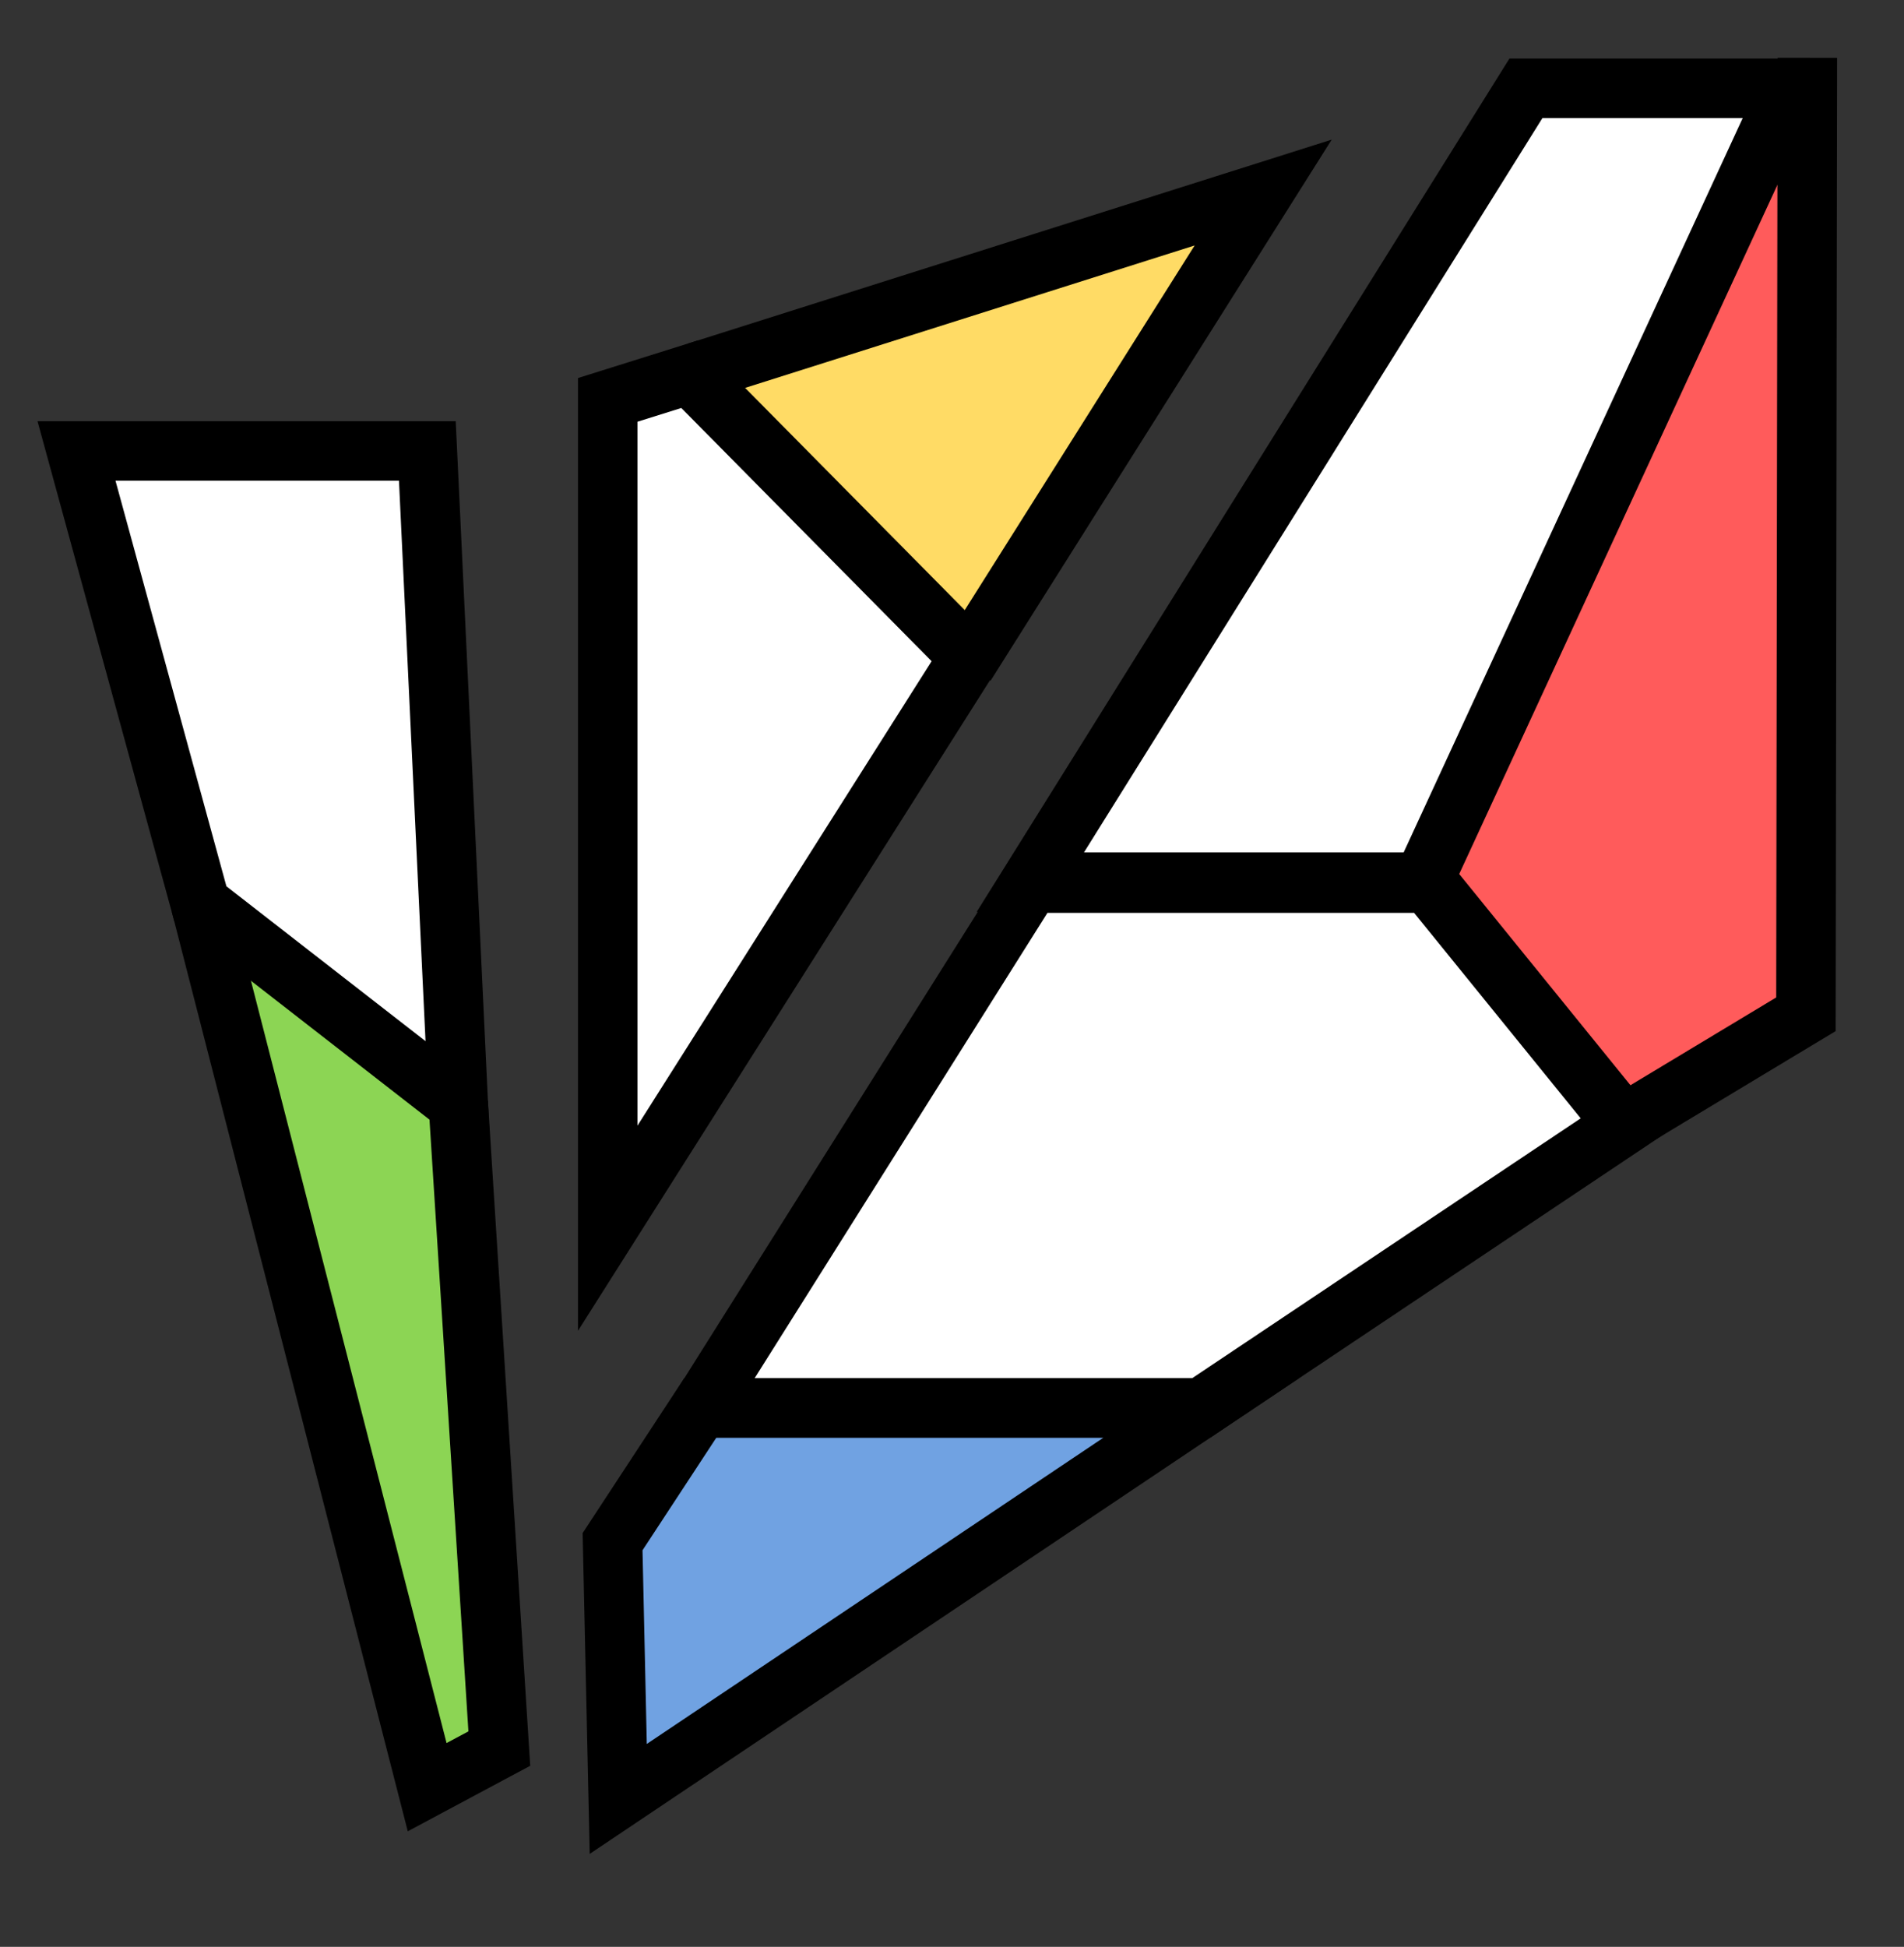 <svg width="1120" height="1145" viewBox="0 0 1120 1145" fill="none" xmlns="http://www.w3.org/2000/svg">
<rect x="0" y="0" width="1120" height="1145" fill="#333333" stroke="none"/>
<path d="M731.94 126.256L406.588 218.94L570.245 386.484L731.94 126.256Z" fill="#FFDB65"/>
<path d="M357.486 722.356V235.184L405.711 220.055L570.244 386.48L357.486 722.356Z" fill="white" stroke="black" stroke-width="35"/>
<path d="M409.928 218.763L743.049 113.242L567.898 391.009" stroke="black" stroke-width="35"/>
<path d="M251.38 1051.95L117.84 534.518L269.59 646.476L293.87 1027.74L251.38 1051.95Z" fill="#8CD554"/>
<path d="M118.035 531.947L251.276 1051.09L293.715 1028.39L269.535 648.409" stroke="black" stroke-width="35"/>
<path d="M117.84 531.491L45 265.211H251.38L269.59 649.502L117.84 531.491Z" fill="white" stroke="black" stroke-width="35"/>
<path d="M360.336 906.704L411.931 828.031H706.629L363.675 1058L360.336 906.704Z" fill="#70A2E2" stroke="black" stroke-width="35"/>
<path d="M955.407 661.605L1052.53 598.061L1054.99 104.838V48.826C965.934 230.691 920.667 333.514 838.027 518.622L955.407 661.605Z" fill="#FF5B5B"/>
<path d="M1052.49 51.935H897.61L606.079 518.818H836.874L1052.49 51.935Z" fill="white" stroke="black" stroke-width="35"/>
<path d="M955.499 661.605L840.169 519.388H606.474L412.234 828.03H706.629L955.499 661.605Z" fill="white" stroke="black" stroke-width="35"/>
<path d="M1063.14 34L1062.31 596.533L955.56 660.795" stroke="black" stroke-width="35"/>
</svg>
